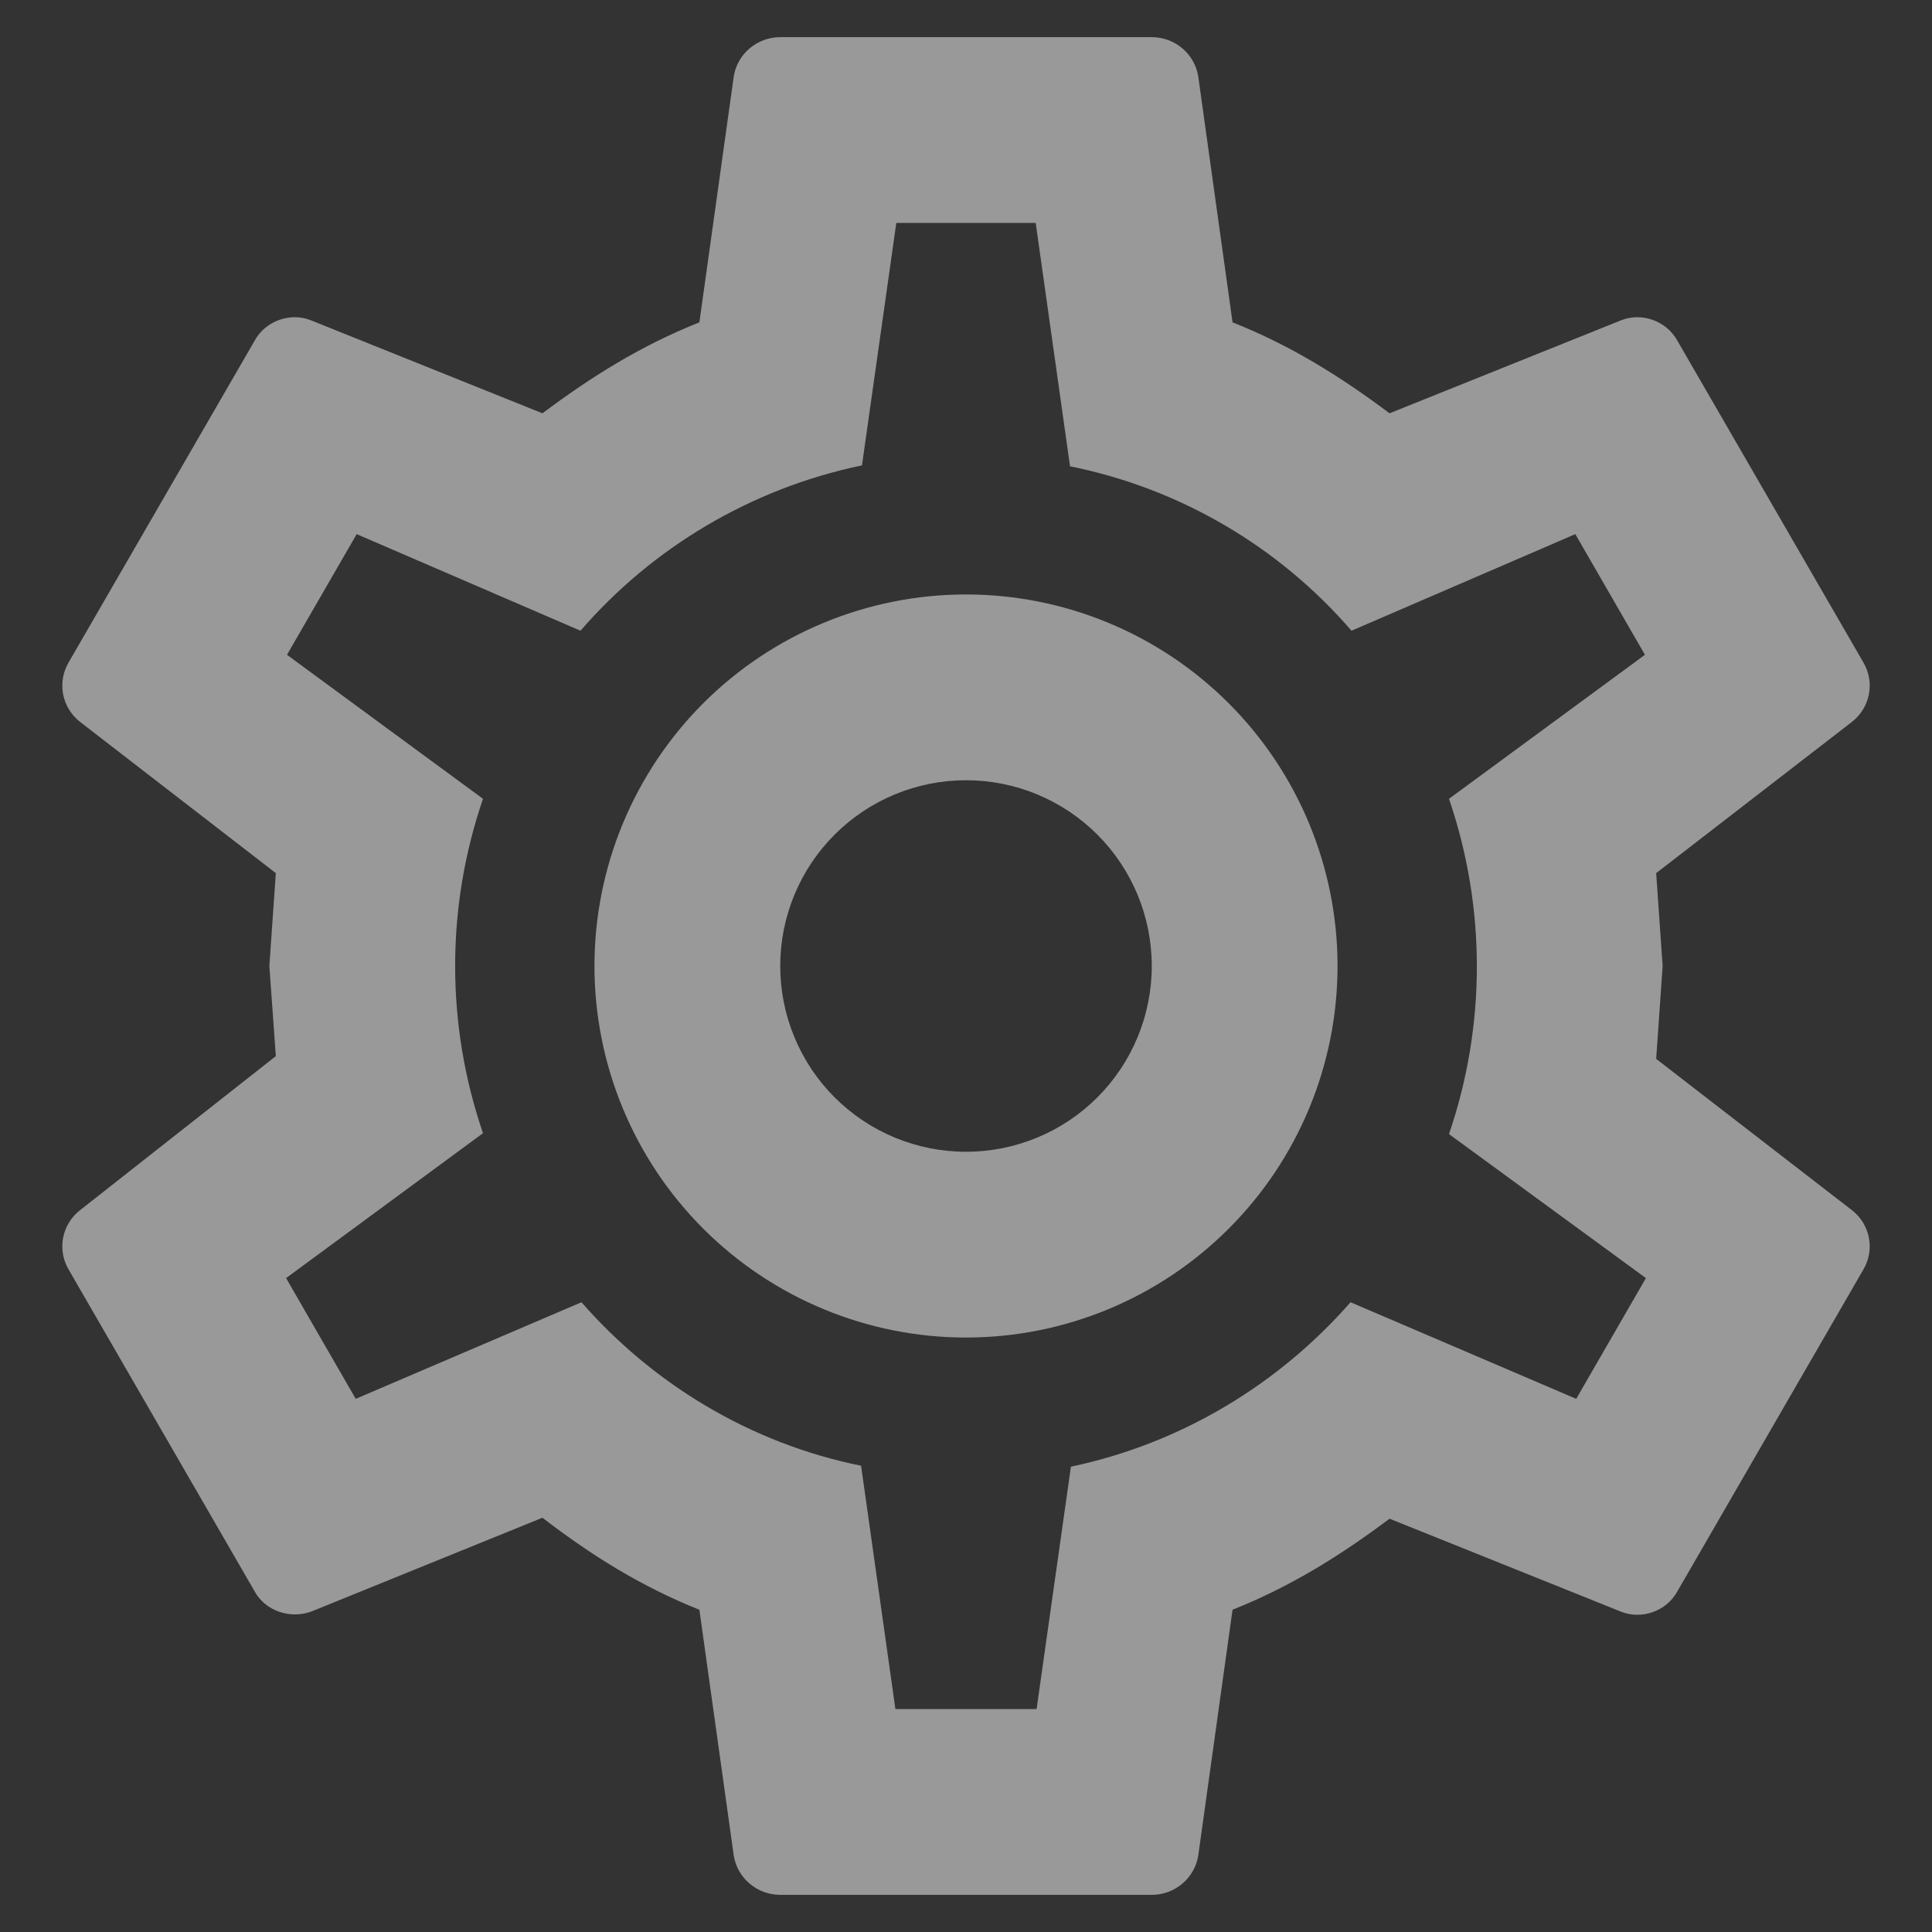 <svg width="26" height="26" viewBox="0 0 26 26" fill="none" xmlns="http://www.w3.org/2000/svg">
<rect x="0" y="0" width="26" height="26" fill="#333333" stroke="none"/>
<path d="M13 8C14.326 8 15.598 8.527 16.535 9.464C17.473 10.402 18 11.674 18 13C18 14.326 17.473 15.598 16.535 16.535C15.598 17.473 14.326 18 13 18C11.674 18 10.402 17.473 9.464 16.535C8.527 15.598 8 14.326 8 13C8 11.674 8.527 10.402 9.464 9.464C10.402 8.527 11.674 8 13 8ZM13 10.5C12.337 10.5 11.701 10.763 11.232 11.232C10.763 11.701 10.5 12.337 10.5 13C10.5 13.663 10.763 14.299 11.232 14.768C11.701 15.237 12.337 15.5 13 15.5C13.663 15.5 14.299 15.237 14.768 14.768C15.237 14.299 15.5 13.663 15.5 13C15.5 12.337 15.237 11.701 14.768 11.232C14.299 10.763 13.663 10.5 13 10.5ZM10.5 25.5C10.188 25.5 9.925 25.275 9.875 24.975L9.412 21.663C8.625 21.35 7.95 20.925 7.3 20.425L4.188 21.688C3.913 21.788 3.575 21.688 3.425 21.413L0.925 17.087C0.848 16.959 0.822 16.806 0.849 16.659C0.877 16.512 0.957 16.38 1.075 16.288L3.712 14.213L3.625 13L3.712 11.75L1.075 9.713C0.957 9.62 0.877 9.488 0.849 9.341C0.822 9.194 0.848 9.041 0.925 8.912L3.425 4.588C3.575 4.312 3.913 4.2 4.188 4.312L7.3 5.562C7.95 5.075 8.625 4.65 9.412 4.338L9.875 1.025C9.925 0.725 10.188 0.5 10.5 0.5H15.5C15.812 0.5 16.075 0.725 16.125 1.025L16.587 4.338C17.375 4.65 18.05 5.075 18.7 5.562L21.812 4.312C22.087 4.2 22.425 4.312 22.575 4.588L25.075 8.912C25.238 9.188 25.163 9.525 24.925 9.713L22.288 11.75L22.375 13L22.288 14.25L24.925 16.288C25.163 16.475 25.238 16.812 25.075 17.087L22.575 21.413C22.425 21.688 22.087 21.8 21.812 21.688L18.7 20.438C18.05 20.925 17.375 21.35 16.587 21.663L16.125 24.975C16.075 25.275 15.812 25.5 15.5 25.5H10.5ZM12.062 3L11.6 6.263C10.1 6.575 8.775 7.375 7.812 8.488L4.8 7.188L3.862 8.812L6.5 10.75C6 12.208 6 13.792 6.5 15.25L3.85 17.2L4.787 18.825L7.825 17.525C8.787 18.625 10.1 19.425 11.588 19.725L12.05 23H13.95L14.412 19.738C15.9 19.425 17.212 18.625 18.175 17.525L21.212 18.825L22.15 17.2L19.5 15.262C20 13.8 20 12.213 19.5 10.75L22.137 8.812L21.2 7.188L18.188 8.488C17.205 7.35 15.873 6.572 14.4 6.275L13.938 3H12.062Z" fill="white" fill-opacity="0.5"/>
</svg>
